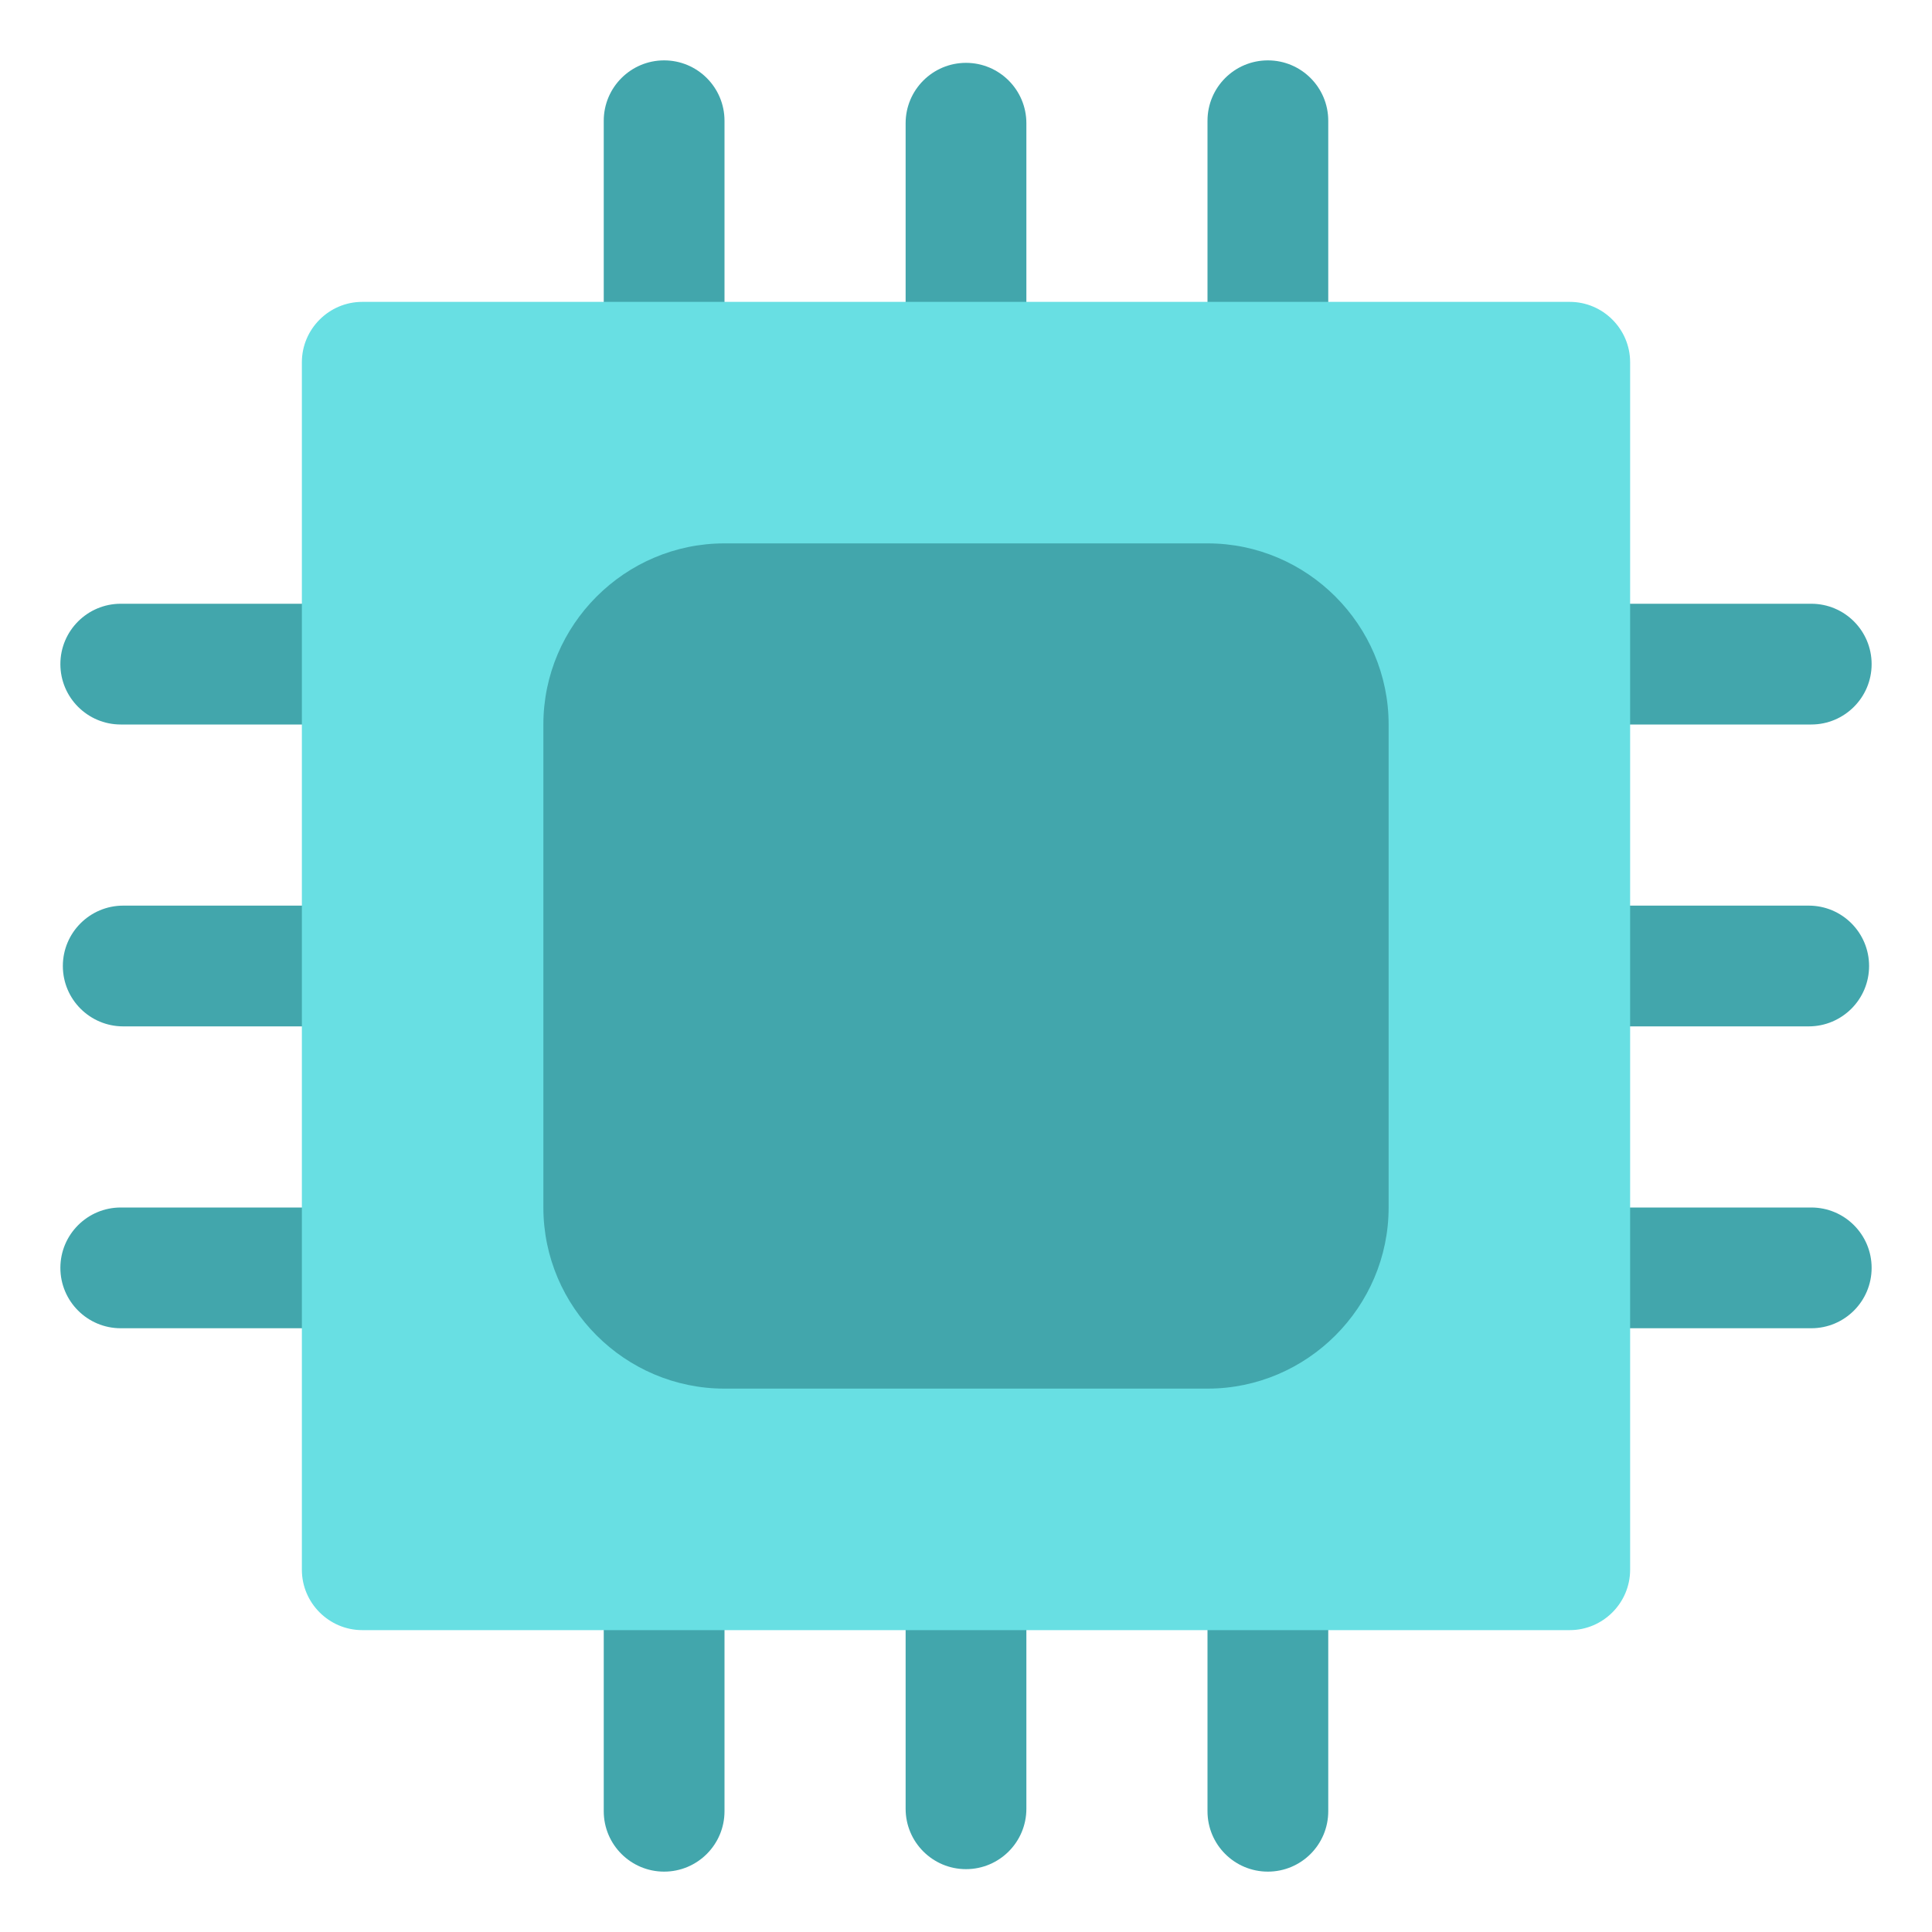 <!DOCTYPE svg PUBLIC "-//W3C//DTD SVG 1.1//EN" "http://www.w3.org/Graphics/SVG/1.1/DTD/svg11.dtd">

<!-- Uploaded to: SVG Repo, www.svgrepo.com, Transformed by: SVG Repo Mixer Tools -->
<svg width="800px" height="800px" viewBox="0 0 32 32" enable-background="new 0 0 32 32" version="1.1" xml:space="preserve" xmlns="http://www.w3.org/2000/svg" xmlns:xlink="http://www.w3.org/1999/xlink" fill="#000000">

<g id="SVGRepo_bgCarrier" stroke-width="0"/>

<g id="SVGRepo_tracerCarrier" stroke-linecap="round" stroke-linejoin="round"/>

<g id="SVGRepo_iconCarrier"> <g id="Layer_2"/> <g id="Layer_3"/> <g id="Layer_4"/> <g id="Layer_5"/> <g id="Layer_6"/> <g id="Layer_7"/> <g id="Layer_8"/> <g id="Layer_9"/> <g id="Layer_10"/> <g id="Layer_11"/> <g id="Layer_12"/> <g id="Layer_13"/> <g id="Layer_14"/> <g id="Layer_15"/> <g id="Layer_16"/> <g id="Layer_17"/> <g id="Layer_18"/> <g id="Layer_19"/> <g id="Layer_20"/> <g id="Layer_21"/> <g id="Layer_22"/> <g id="Layer_23"/> <g id="Layer_24"/> <g id="Layer_25"/> <g id="Layer_26"/> <g id="Layer_27"/> <g id="Layer_28"/> <g id="Layer_29"> <g> <g> <path d="M16,6.958c-0.552,0-1-0.448-1-1v-3.917c0-0.552,0.448-1,1-1s1,0.448,1,1v3.917 C17,6.511,16.552,6.958,16,6.958z" fill="#42a6ac"/> </g> <g> <path d="M11,7c-0.552,0-1-0.448-1-1V2c0-0.552,0.448-1,1-1s1,0.448,1,1v4C12,6.552,11.552,7,11,7z" fill="#42a6ac"/> </g> <g> <path d="M21,7c-0.553,0-1-0.448-1-1V2c0-0.552,0.447-1,1-1s1,0.448,1,1v4C22,6.552,21.553,7,21,7z" fill="#42a6ac"/> </g> <g> <path d="M16,30.959c-0.552,0-1-0.448-1-1v-3.917c0-0.552,0.448-1,1-1s1,0.448,1,1v3.917 C17,30.511,16.552,30.959,16,30.959z" fill="#42a6ac"/> </g> <g> <path d="M11,31c-0.552,0-1-0.448-1-1v-4c0-0.552,0.448-1,1-1s1,0.448,1,1v4C12,30.552,11.552,31,11,31z" fill="#42a6ac"/> </g> <g> <path d="M21,31c-0.553,0-1-0.448-1-1v-4c0-0.552,0.447-1,1-1s1,0.448,1,1v4C22,30.552,21.553,31,21,31z" fill="#42a6ac"/> </g> </g> <g> <g> <path d="M5.958,17h-3.917c-0.552,0-1-0.448-1-1s0.448-1,1-1h3.917c0.552,0,1,0.448,1,1S6.511,17,5.958,17 z" fill="#42a6ac"/> </g> <g> <path d="M6,22H2c-0.552,0-1-0.448-1-1s0.448-1,1-1h4c0.552,0,1,0.448,1,1S6.552,22,6,22z" fill="#42a6ac"/> </g> <g> <path d="M6,12H2c-0.552,0-1-0.448-1-1s0.448-1,1-1h4c0.552,0,1,0.448,1,1S6.552,12,6,12z" fill="#42a6ac"/> </g> <g> <path d="M29.958,17h-3.916c-0.553,0-1-0.448-1-1s0.447-1,1-1h3.916c0.553,0,1,0.448,1,1 S30.511,17,29.958,17z" fill="#42a6ac"/> </g> <g> <path d="M30,22h-4c-0.553,0-1-0.448-1-1s0.447-1,1-1h4c0.553,0,1,0.448,1,1S30.553,22,30,22z" fill="#42a6ac"/> </g> <g> <path d="M30,12h-4c-0.553,0-1-0.448-1-1s0.447-1,1-1h4c0.553,0,1,0.448,1,1S30.553,12,30,12z" fill="#42a6ac"/> </g> </g> <g> <path d="M27,6v20c0,0.55-0.45,1-1,1H6c-0.55,0-1-0.45-1-1V6c0-0.55,0.45-1,1-1h20C26.55,5,27,5.45,27,6z" fill="#68dfe3"/> </g> <g> <path d="M23,12v8c0,1.65-1.35,3-3,3h-8c-1.65,0-3-1.35-3-3v-8c0-1.65,1.35-3,3-3h8C21.65,9,23,10.35,23,12z" fill="#42a6ac"/> </g> </g> <g id="Layer_30"/> <g id="Layer_31"/> </g>

</svg>